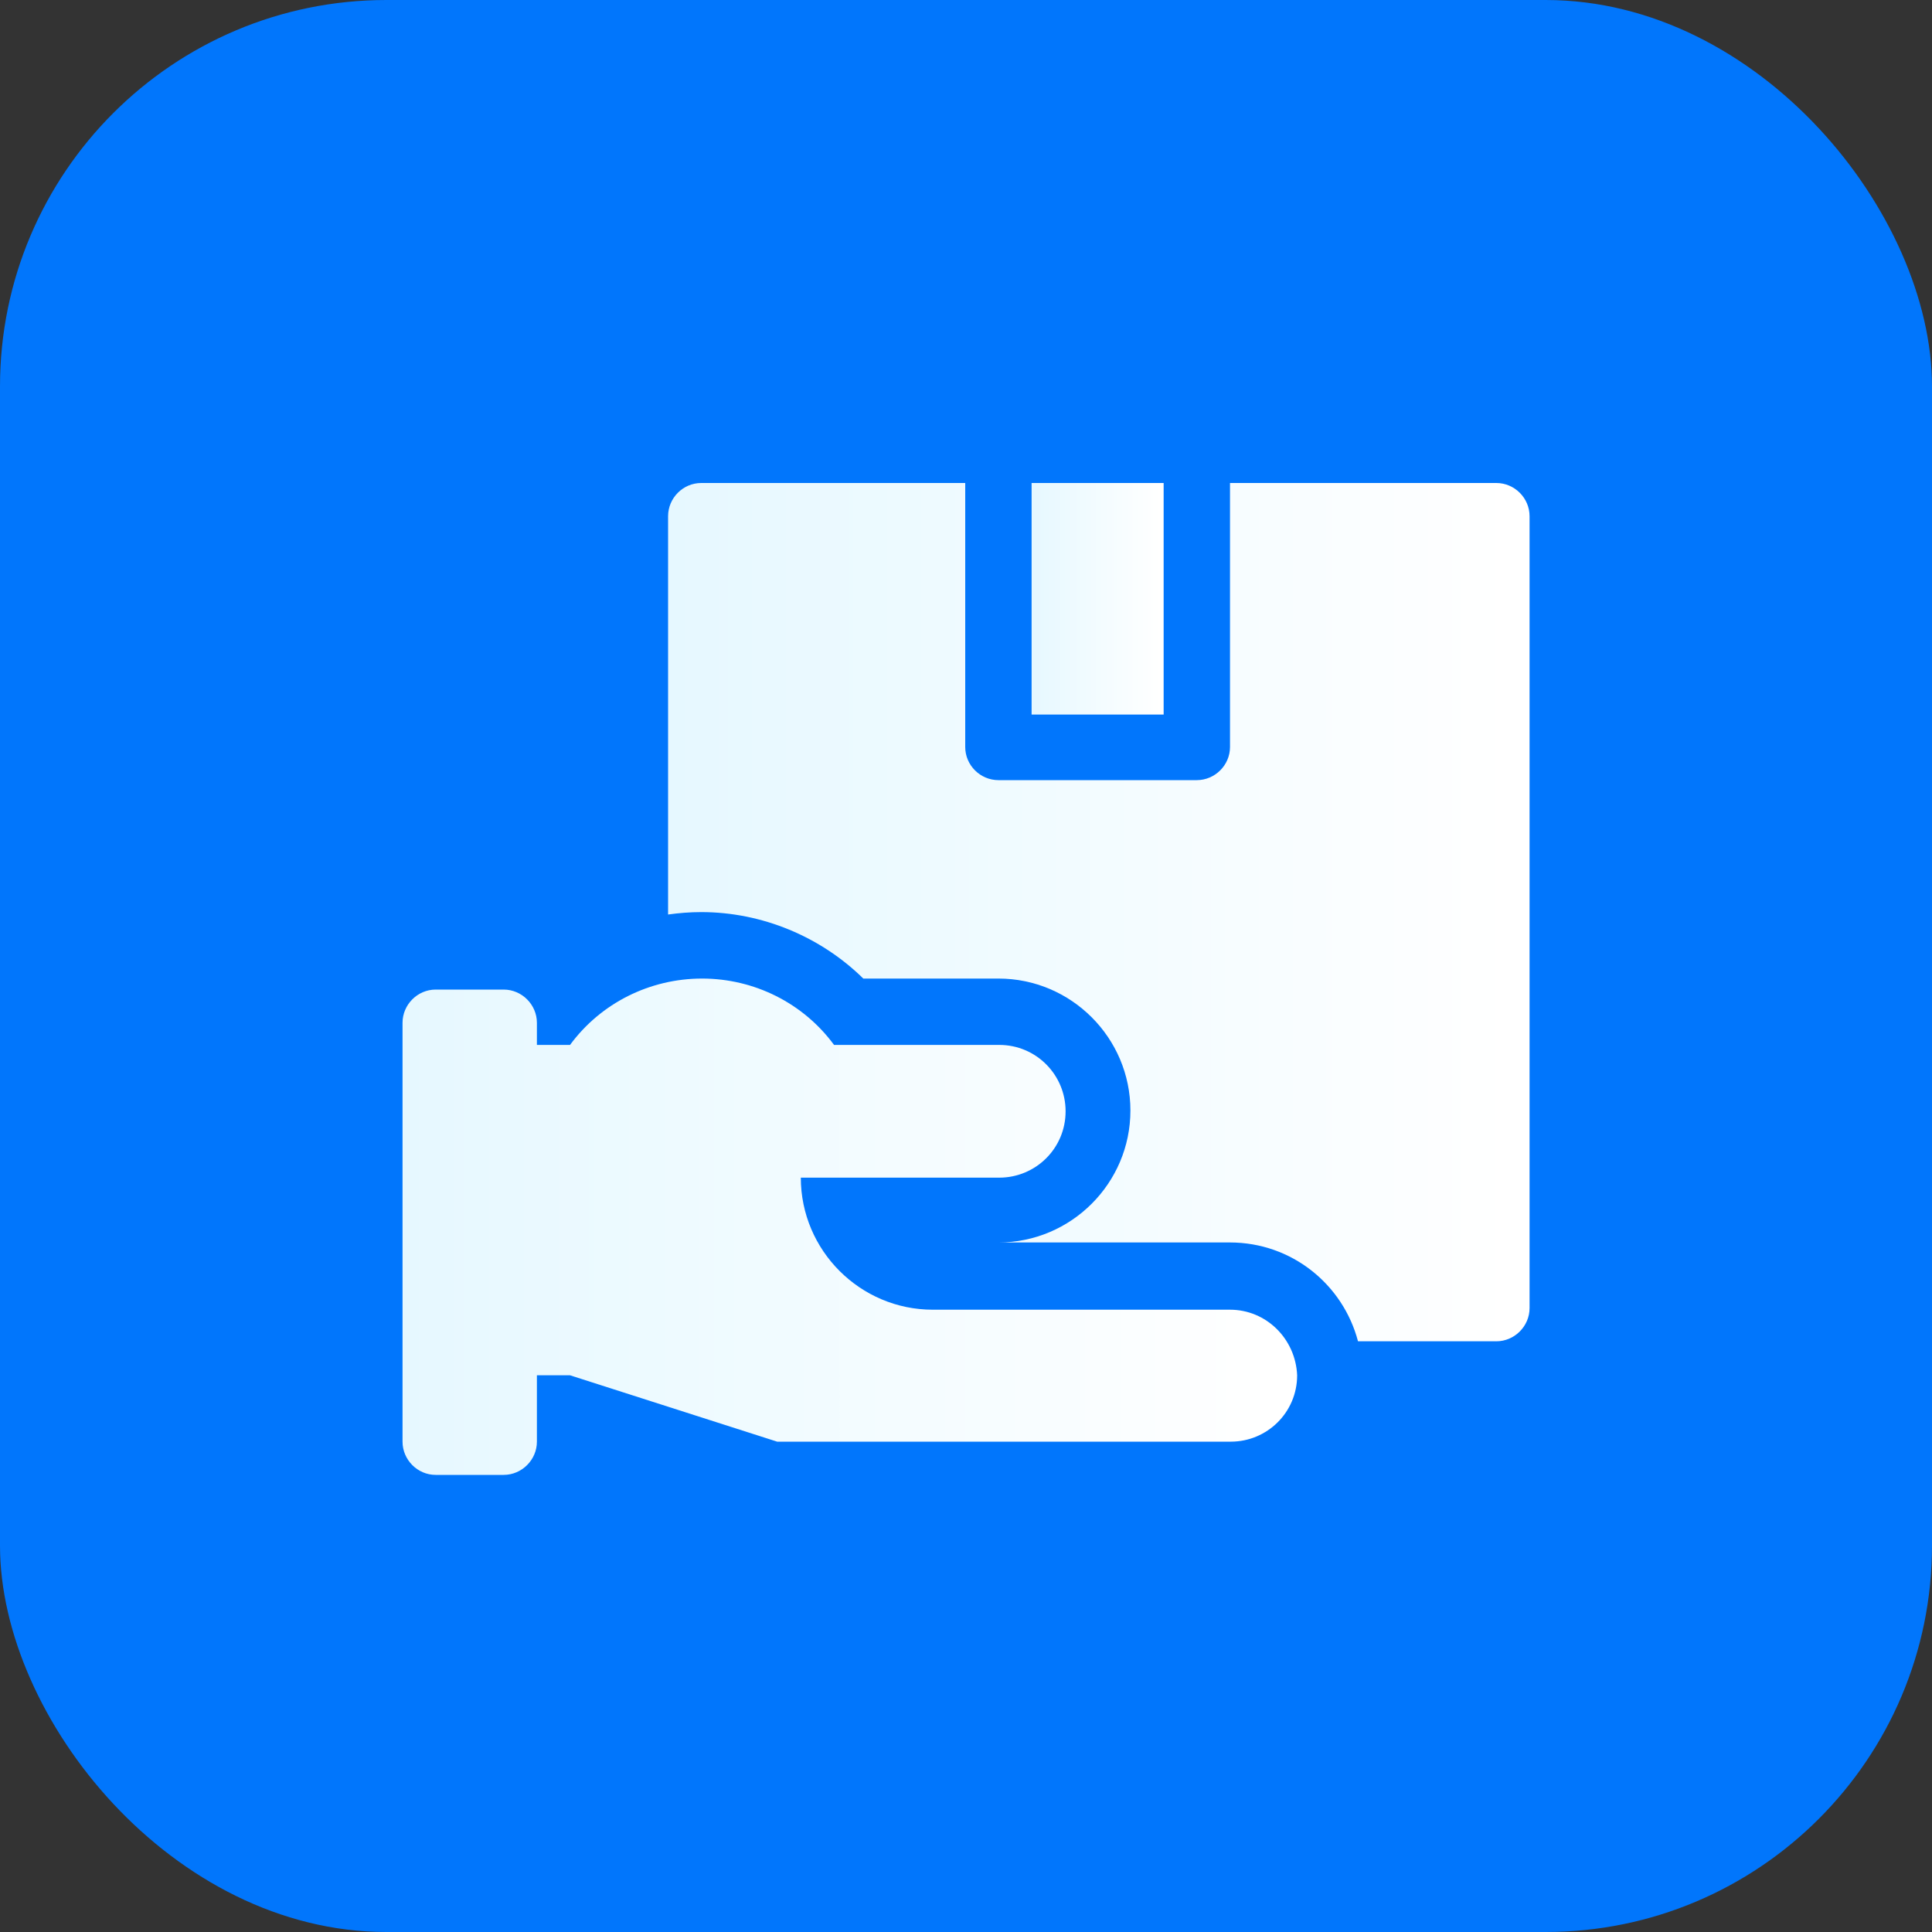 <svg width="24" height="24" viewBox="0 0 20 20" fill="none" xmlns="http://www.w3.org/2000/svg">
  <rect x="0" y="0" width="20" height="20" fill="#333333" stroke="none"/>
  <rect width="20" height="20" rx="4" style="fill: #0176fc" />
  <path d="M10.679 5H12.046V7.397H10.679V5Z" style="fill: url(#paint0_linear_21885_5730)" />
  <path
    d="M15.49 5H12.733V7.733C12.733 7.921 12.577 8.076 12.389 8.076H10.336C10.147 8.076 9.992 7.921 9.992 7.733V5H7.259C7.071 5 6.916 5.155 6.916 5.344V9.467C7.03 9.451 7.145 9.442 7.259 9.442C7.889 9.442 8.495 9.696 8.937 10.13H10.336C11.088 10.13 11.702 10.743 11.702 11.496C11.702 12.249 11.088 12.862 10.336 12.862H12.733C13.371 12.862 13.903 13.296 14.058 13.885H15.49C15.678 13.885 15.834 13.729 15.834 13.541V5.344C15.834 5.155 15.678 5 15.49 5Z"
    style="fill: url(#paint1_linear_21885_5730)"
  />
  <path
    d="M12.733 13.558H9.656C8.904 13.558 8.29 12.944 8.29 12.191H10.344C10.72 12.191 11.031 11.889 11.031 11.504C11.031 11.128 10.728 10.817 10.344 10.817H8.634C8.315 10.383 7.807 10.13 7.268 10.13C6.728 10.13 6.22 10.383 5.901 10.817H5.558V10.588C5.558 10.4 5.402 10.244 5.214 10.244H4.51C4.322 10.244 4.167 10.4 4.167 10.588V14.924C4.167 15.112 4.322 15.268 4.51 15.268H5.214C5.402 15.268 5.558 15.112 5.558 14.924V14.237H5.901L8.045 14.924H12.741C13.117 14.924 13.428 14.621 13.428 14.237C13.412 13.86 13.109 13.558 12.733 13.558Z"
    style="fill: url(#paint2_linear_21885_5730)"
  />
  <defs>
    <linearGradient
      id="paint0_linear_21885_5730"
      x1="10.677"
      y1="6.201"
      x2="12.045"
      y2="6.201"
      gradientUnits="userSpaceOnUse"
    >
      <stop style="stop-color: #e6f8ff" />
      <stop offset="0.98" style="stop-color: white" />
    </linearGradient>
    <linearGradient
      id="paint1_linear_21885_5730"
      x1="6.914"
      y1="9.451"
      x2="15.831"
      y2="9.451"
      gradientUnits="userSpaceOnUse"
    >
      <stop style="stop-color: #e6f8ff" />
      <stop offset="0.98" style="stop-color: white" />
    </linearGradient>
    <linearGradient
      id="paint2_linear_21885_5730"
      x1="4.155"
      y1="12.697"
      x2="13.414"
      y2="12.697"
      gradientUnits="userSpaceOnUse"
    >
      <stop style="stop-color: #e6f8ff" />
      <stop offset="0.98" style="stop-color: white" />
    </linearGradient>
  </defs>
</svg>
